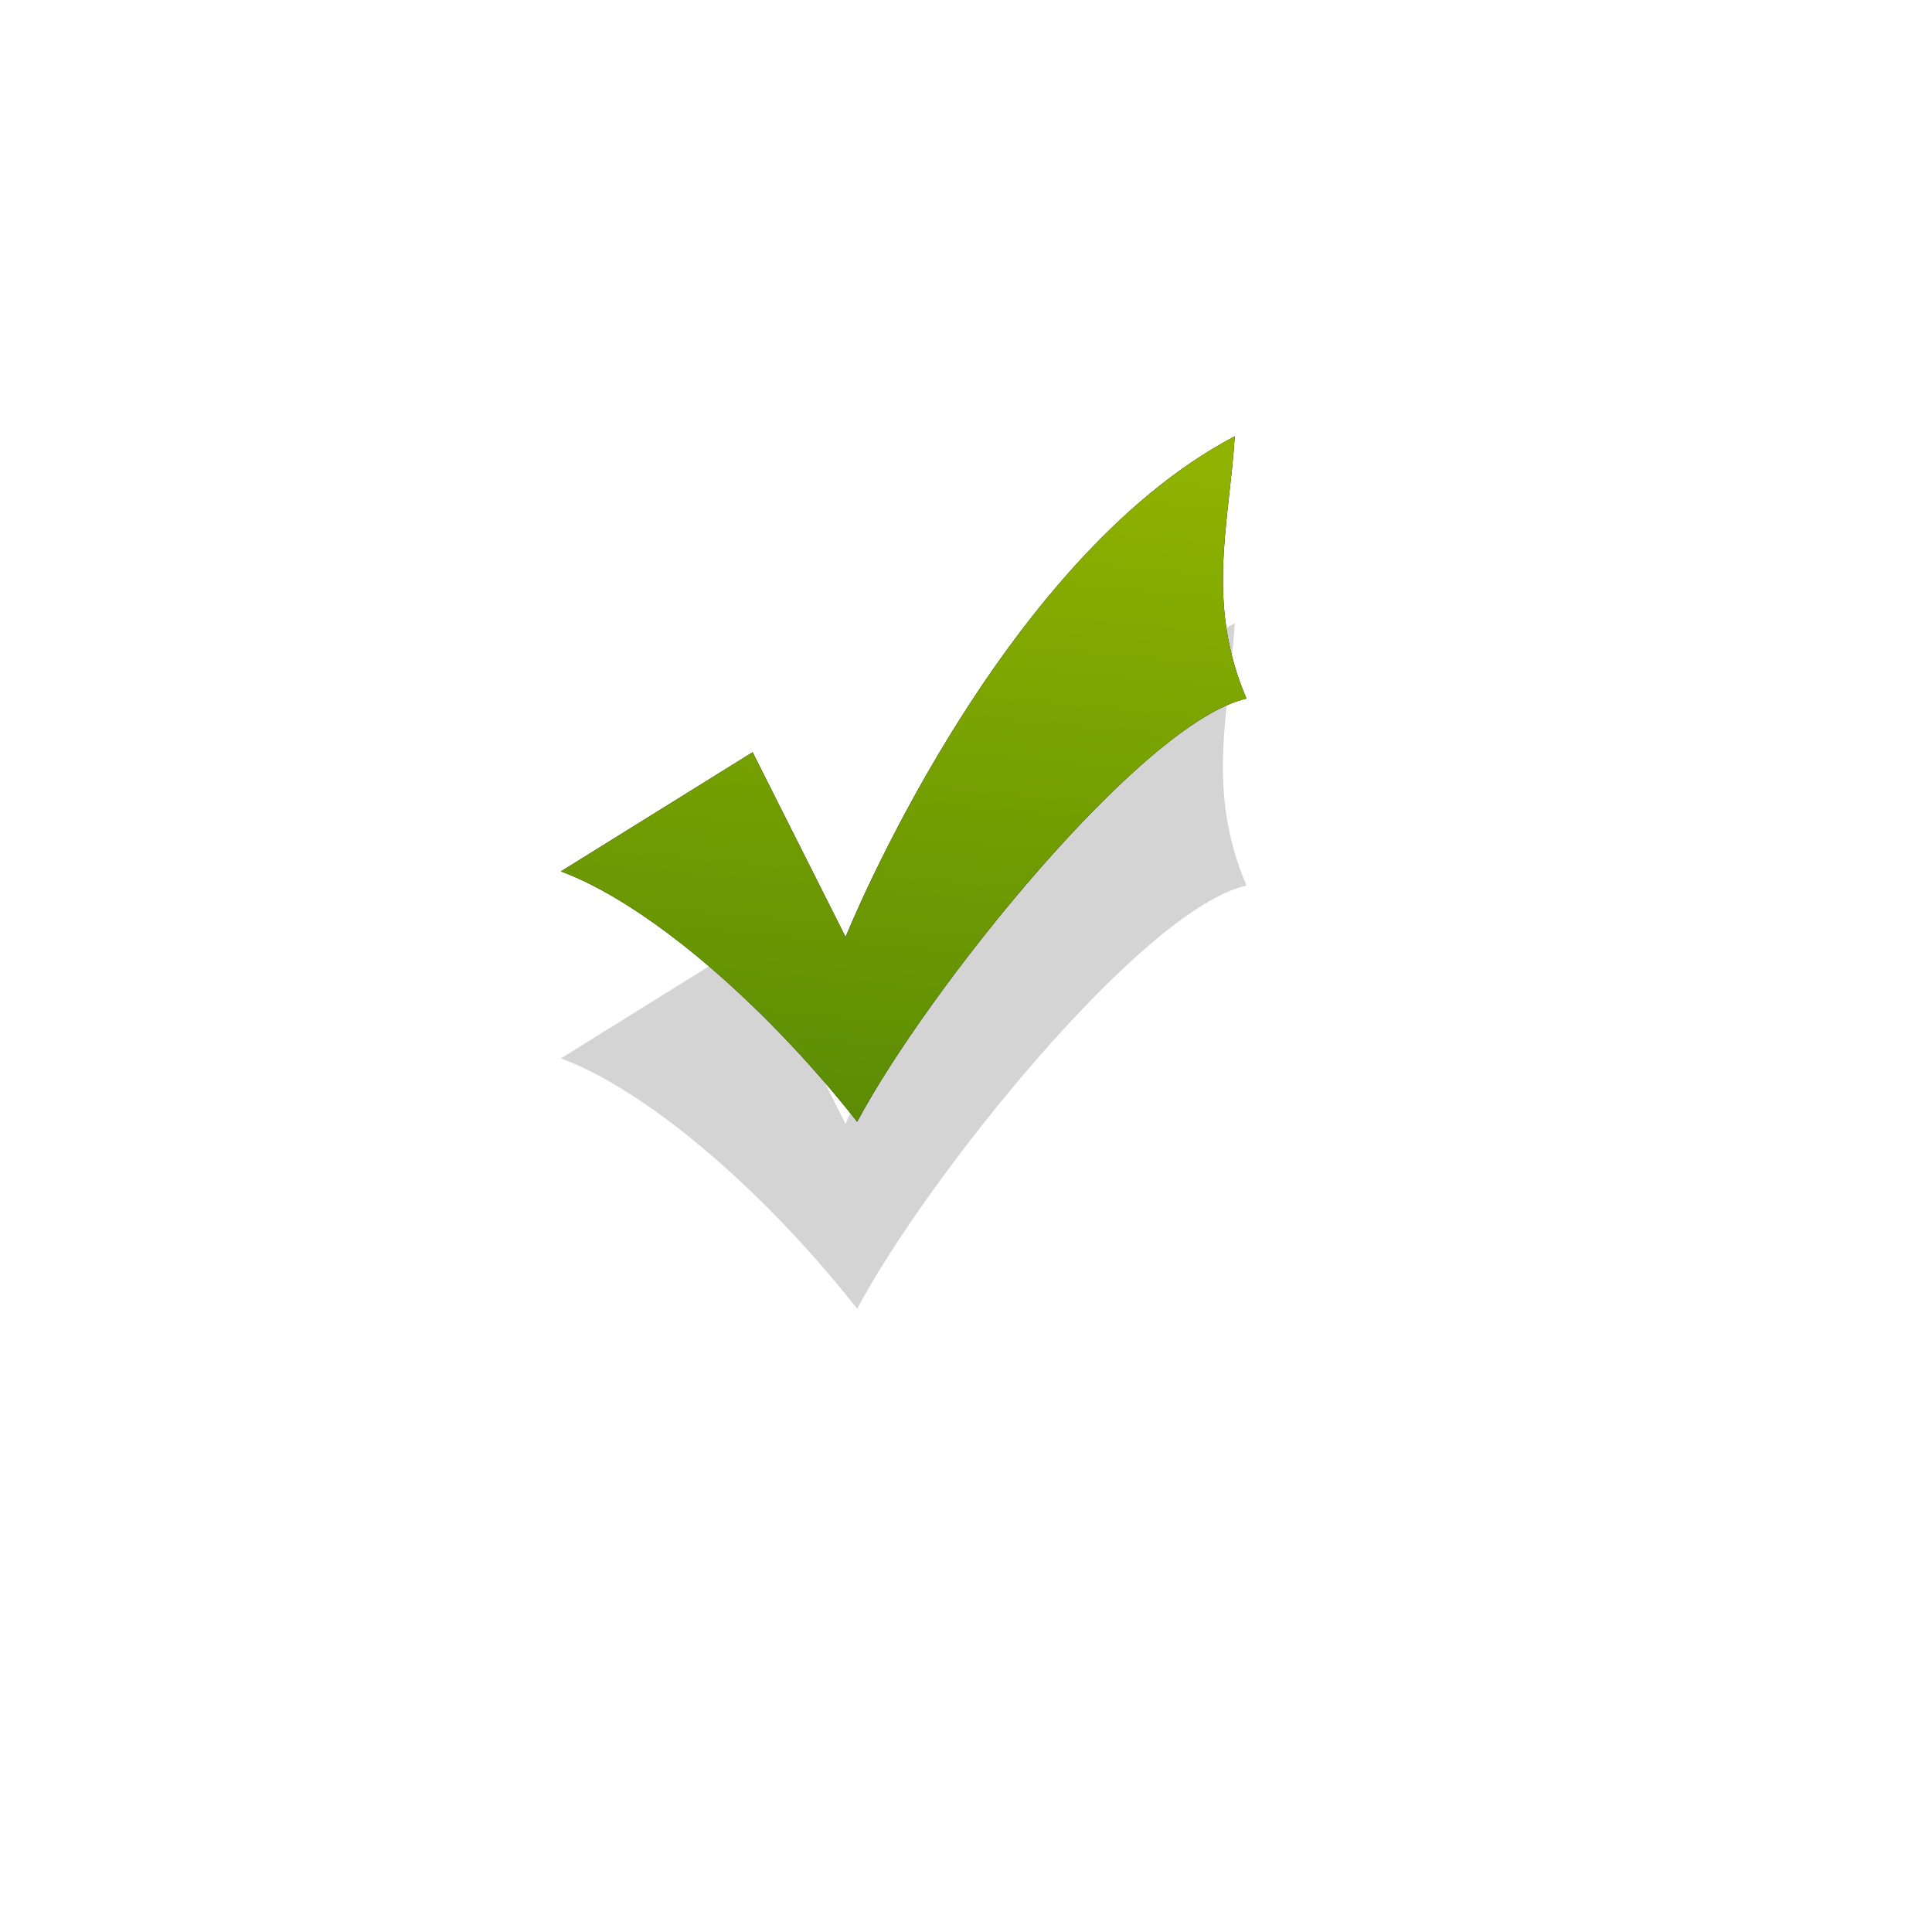 <svg xmlns="http://www.w3.org/2000/svg" width="31" height="31" viewBox="0 0 31 31"><defs><mask id="6y50b" width="2" height="2" x="-1" y="-1"><path fill="#fff" d="M9 7h11v11H9z"/><path d="M12.076 12.07l1.492 2.965S15.99 9.009 19.813 7c-.093 1.435-.466 2.678.187 4.209-1.678.382-5.127 4.687-6.246 6.79-1.585-2.008-3.45-3.538-4.754-4.017z"/></mask><filter id="6y50a" width="65" height="68" x="-18" y="-20" filterUnits="userSpaceOnUse"><feOffset dy="3" in="SourceGraphic" result="FeOffset1041Out"/><feGaussianBlur in="FeOffset1041Out" result="FeGaussianBlur1042Out" stdDeviation="6.8 6.8"/></filter><linearGradient id="6y50c" x1="14" x2="15" y1="18" y2="7" gradientUnits="userSpaceOnUse"><stop offset="0" stop-color="#5b8c04"/><stop offset="1" stop-color="#8fb300"/></linearGradient></defs><g><g><g filter="url(#6y50a)"><path fill="none" d="M12.076 12.07l1.492 2.965S15.99 9.009 19.813 7c-.093 1.435-.466 2.678.187 4.209-1.678.382-5.127 4.687-6.246 6.79-1.585-2.008-3.45-3.538-4.754-4.017z" mask="url(&quot;#6y50b&quot;)"/><path fill-opacity=".17" d="M12.076 12.07l1.492 2.965S15.99 9.009 19.813 7c-.093 1.435-.466 2.678.187 4.209-1.678.382-5.127 4.687-6.246 6.79-1.585-2.008-3.45-3.538-4.754-4.017z"/></g><path d="M12.076 12.07l1.492 2.965S15.99 9.009 19.813 7c-.093 1.435-.466 2.678.187 4.209-1.678.382-5.127 4.687-6.246 6.79-1.585-2.008-3.45-3.538-4.754-4.017z"/><path fill="url(#6y50c)" d="M12.076 12.07l1.492 2.965S15.99 9.009 19.813 7c-.093 1.435-.466 2.678.187 4.209-1.678.382-5.127 4.687-6.246 6.79-1.585-2.008-3.45-3.538-4.754-4.017z"/></g></g></svg>